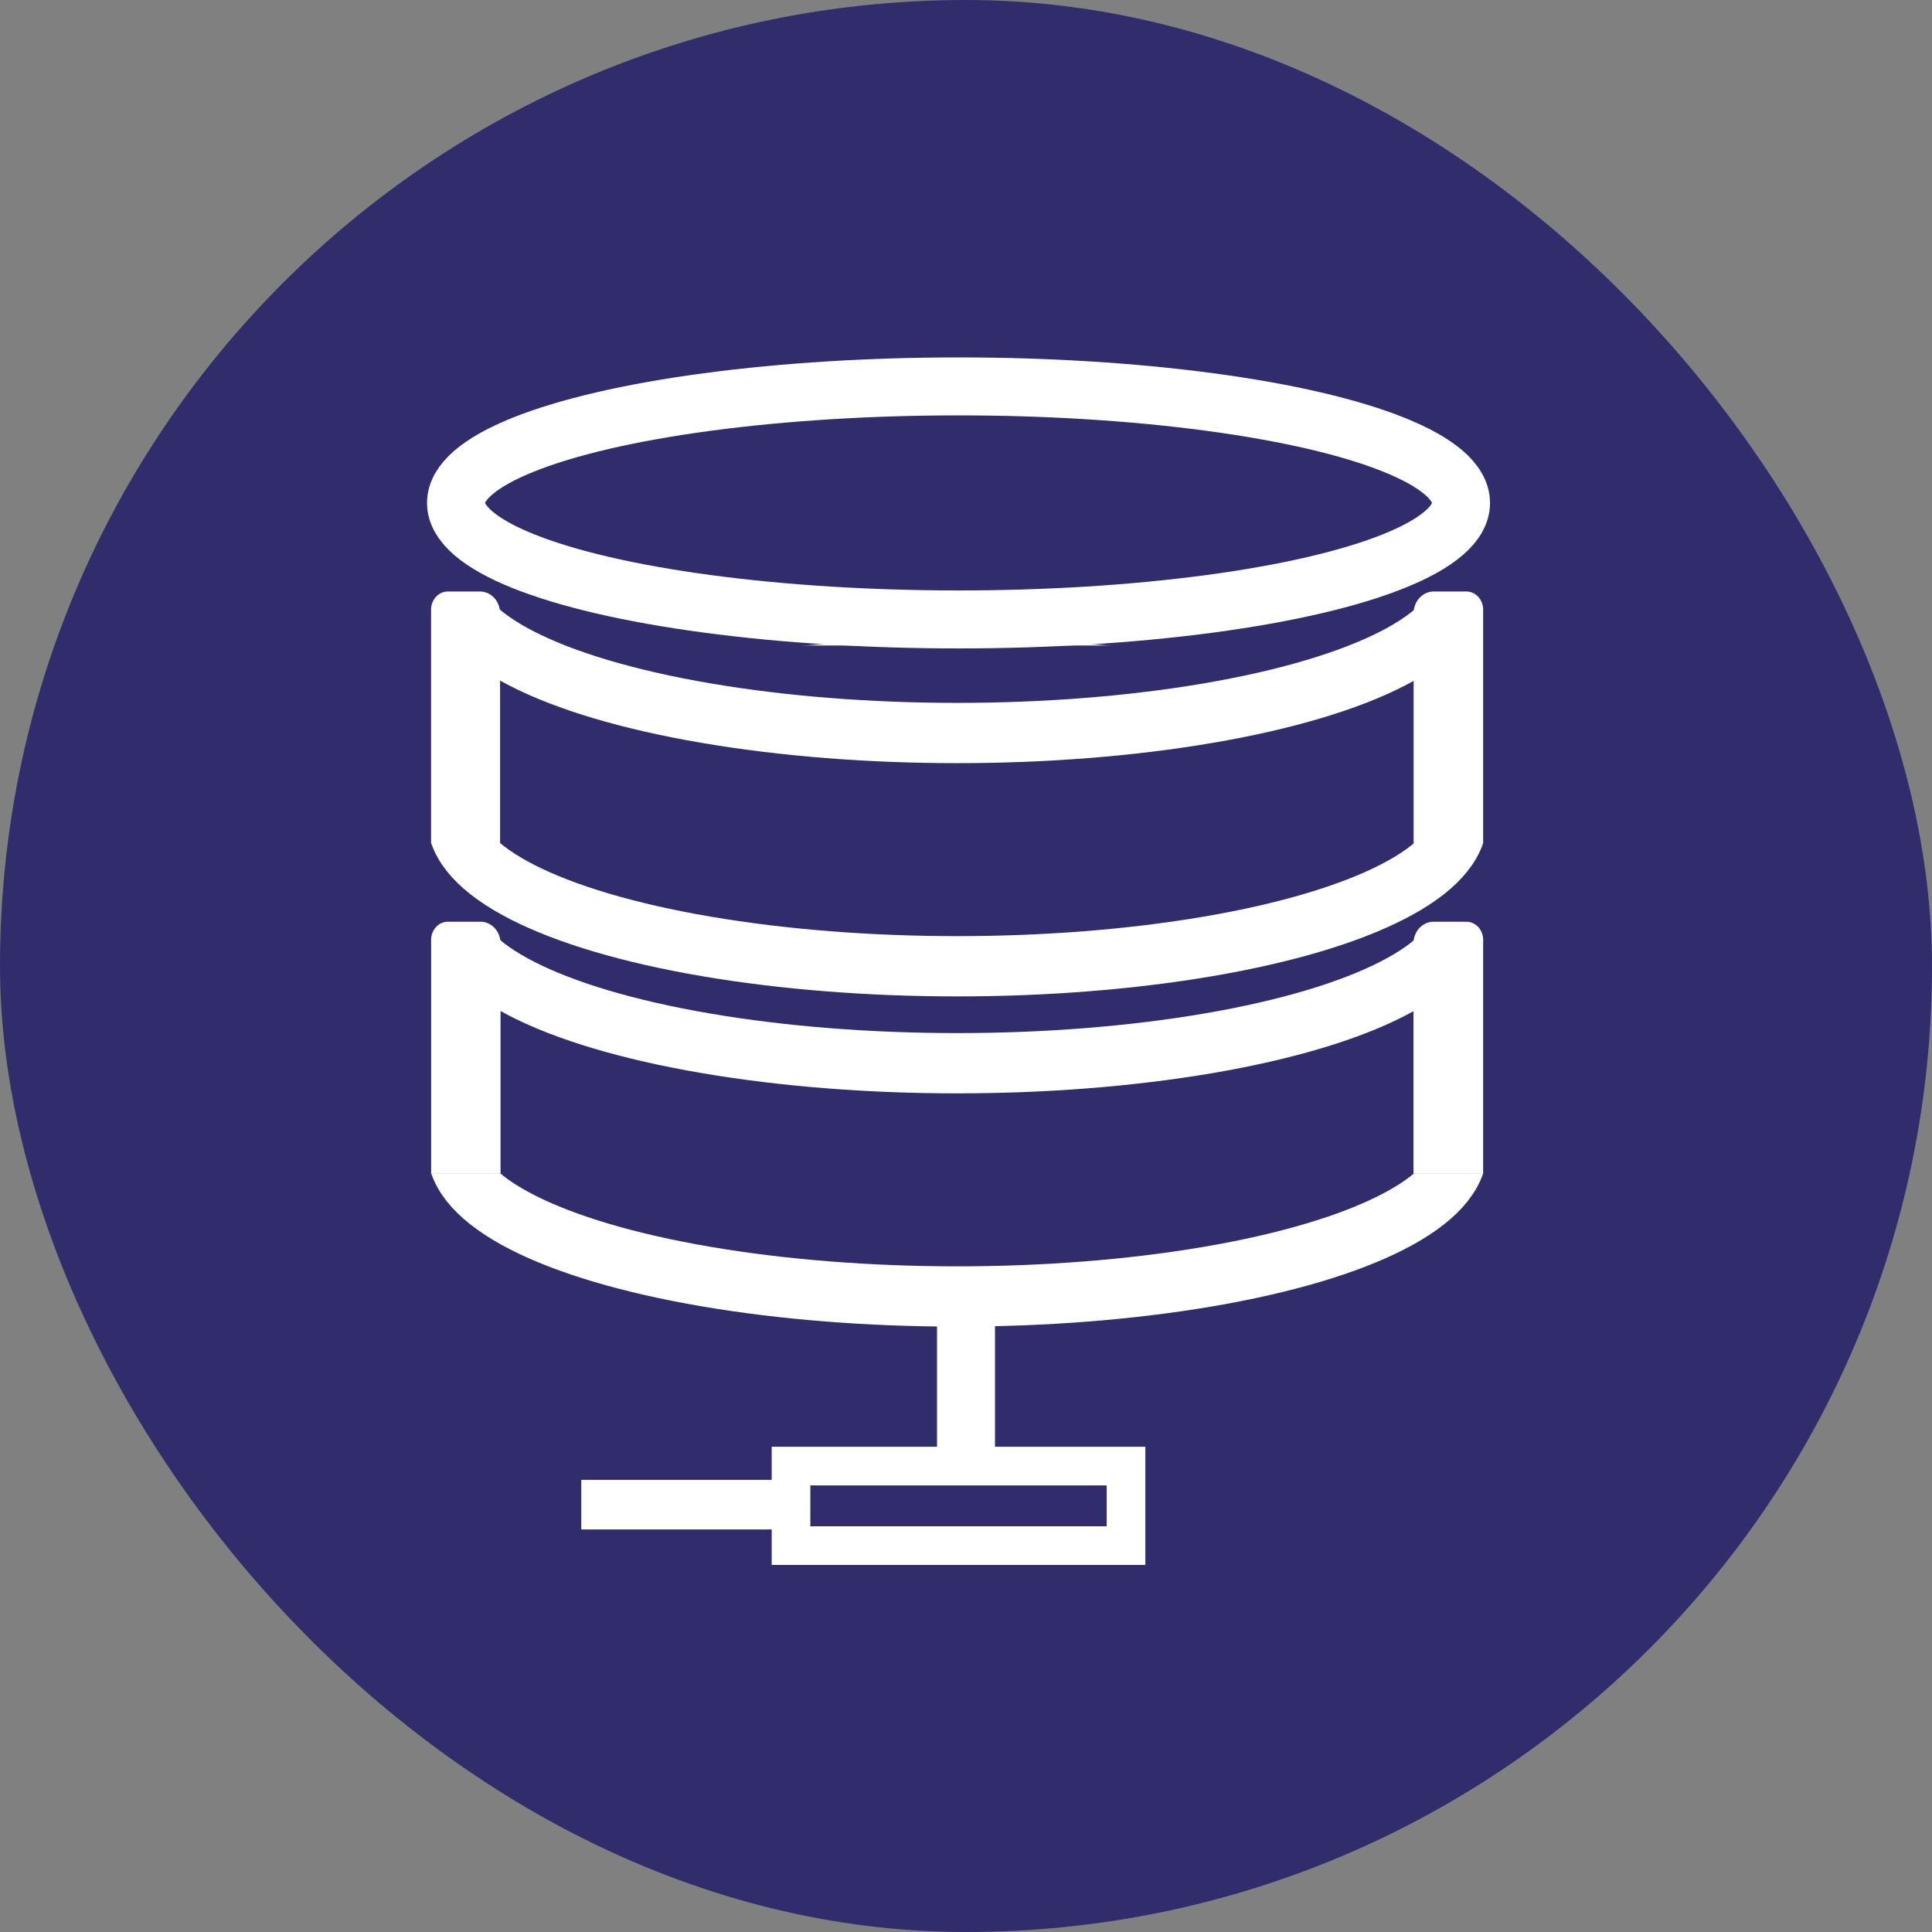 <?xml version="1.0" encoding="utf-8"?>
<svg viewBox="0 0 500 500" xmlns="http://www.w3.org/2000/svg" xmlns:bx="https://boxy-svg.com">
  <rect x="0" y="0" width="500" height="500" fill="#808080" stroke="none"/>
  <defs>
    <bx:grid x="0" y="0" width="100" height="100"/>
  </defs>
  <rect style="fill: rgb(49, 44, 108);" width="500" height="500" rx="250" ry="250"/>
  <g transform="matrix(0.867, 0, 0, 0.939, 30.965, 53.826)" style="">
    <g transform="matrix(1, 0, 0, 1, 0, 18.032)" style="">
      <ellipse style="fill: none; stroke: rgb(255, 255, 255); stroke-width: 16.61px;" cx="250" cy="240.984" rx="150" ry="40.984"/>
      <rect style="fill: rgb(49, 44, 108);" x="79.625" y="193.56" width="346.019" height="54.449" ry="0" rx="0"/>
    </g>
    <g transform="matrix(1, 0, 0, 1, 0, -46.253)" style="">
      <ellipse style="fill: none; stroke: rgb(255, 255, 255); stroke-width: 16.61px;" cx="250" cy="240.984" rx="150" ry="40.984"/>
      <rect style="fill: rgb(49, 44, 108);" x="79.625" y="193.56" width="346.019" height="54.449" rx="0" ry="0"/>
    </g>
    <path style="fill: rgb(255, 255, 255);" d="M 140.606 196.824 H 150.327 A 6 6 0 0 1 156.327 202.824 V 266.208 H 135.606 V 201.824 A 5 5 0 0 1 140.606 196.824 Z" transform="matrix(1, 0, 0, 1, -42.628, -0.11)" bx:shape="rect 135.606 196.824 20.721 69.384 5 6 0 0 1@5e1bb066"/>
    <path style="fill: rgb(255, 255, 255);" d="M 142.136 196.824 H 151.938 A 5 5 0 0 1 156.938 201.824 V 266.208 H 136.136 V 202.824 A 6 6 0 0 1 142.136 196.824 Z" transform="matrix(1, 0, 0, 1, 250.067, -0.11)" bx:shape="rect 136.136 196.824 20.802 69.384 6 5 0 0 1@72ee4863"/>
  </g>
  <g transform="matrix(0.867, 0, 0, 0.939, 30.965, -31.631)" style="">
    <g transform="matrix(1, 0, 0, 1, 0, 18.032)" style="">
      <ellipse style="fill: none; stroke: rgb(255, 255, 255); stroke-width: 16.61px;" cx="250" cy="240.984" rx="150" ry="40.984"/>
      <rect style="fill: rgb(49, 44, 108);" x="79.625" y="193.56" width="346.019" height="54.449" rx="0" ry="0"/>
    </g>
    <g transform="matrix(1, 0, 0, 1, 0, -46.253)" style="">
      <ellipse style="fill: none; stroke: rgb(255, 255, 255); stroke-width: 16.61px;" cx="250" cy="240.984" rx="150" ry="40.984"/>
      <rect style="fill: rgb(49, 44, 108);" x="79.625" y="193.56" width="346.019" height="54.449" rx="0" ry="0"/>
    </g>
    <path style="fill: rgb(255, 255, 255);" d="M 139.799 196.824 H 149.397 A 6 6 0 0 1 155.397 202.824 V 266.208 H 134.799 V 201.824 A 5 5 0 0 1 139.799 196.824 Z" transform="matrix(1, 0, 0, 1, -41.838, -0.11)" bx:shape="rect 134.799 196.824 20.598 69.384 5 6 0 0 1@5521b77d"/>
    <path style="fill: rgb(255, 255, 255);" d="M 141.804 196.824 H 151.557 A 5 5 0 0 1 156.557 201.824 V 266.208 H 135.804 V 202.824 A 6 6 0 0 1 141.804 196.824 Z" transform="matrix(1, 0, 0, 1, 250.444, -0.11)" bx:shape="rect 135.804 196.824 20.753 69.384 6 5 0 0 1@729197ac"/>
  </g>
  <ellipse style="fill: none; stroke: rgb(255, 255, 255); stroke-width: 15px;" cx="248.065" cy="130.155" rx="130.051" ry="30.155"/>
  <rect style="fill: rgb(255, 255, 255);" x="242.5" y="340.773" width="15" height="38.65"/>
  <rect style="stroke: rgb(255, 255, 255); fill: none; stroke-width: 10px;" x="204.714" y="379.423" width="86.7" height="20.577"/>
  <rect style="fill: rgb(255, 255, 255); transform-box: fill-box; transform-origin: 50% 50%;" x="406.393" y="467.797" width="12.836" height="49.562" transform="matrix(0, -1, 1, 0, -91.733, -103.175)"/>
  <rect style="fill: rgb(255, 255, 255); transform-origin: 412.811px 492.578px;" x="406.393" y="467.797" width="12.836" height="49.562" transform="matrix(0, -1, 1, 0, -237.592, -103.175)"/>
</svg>